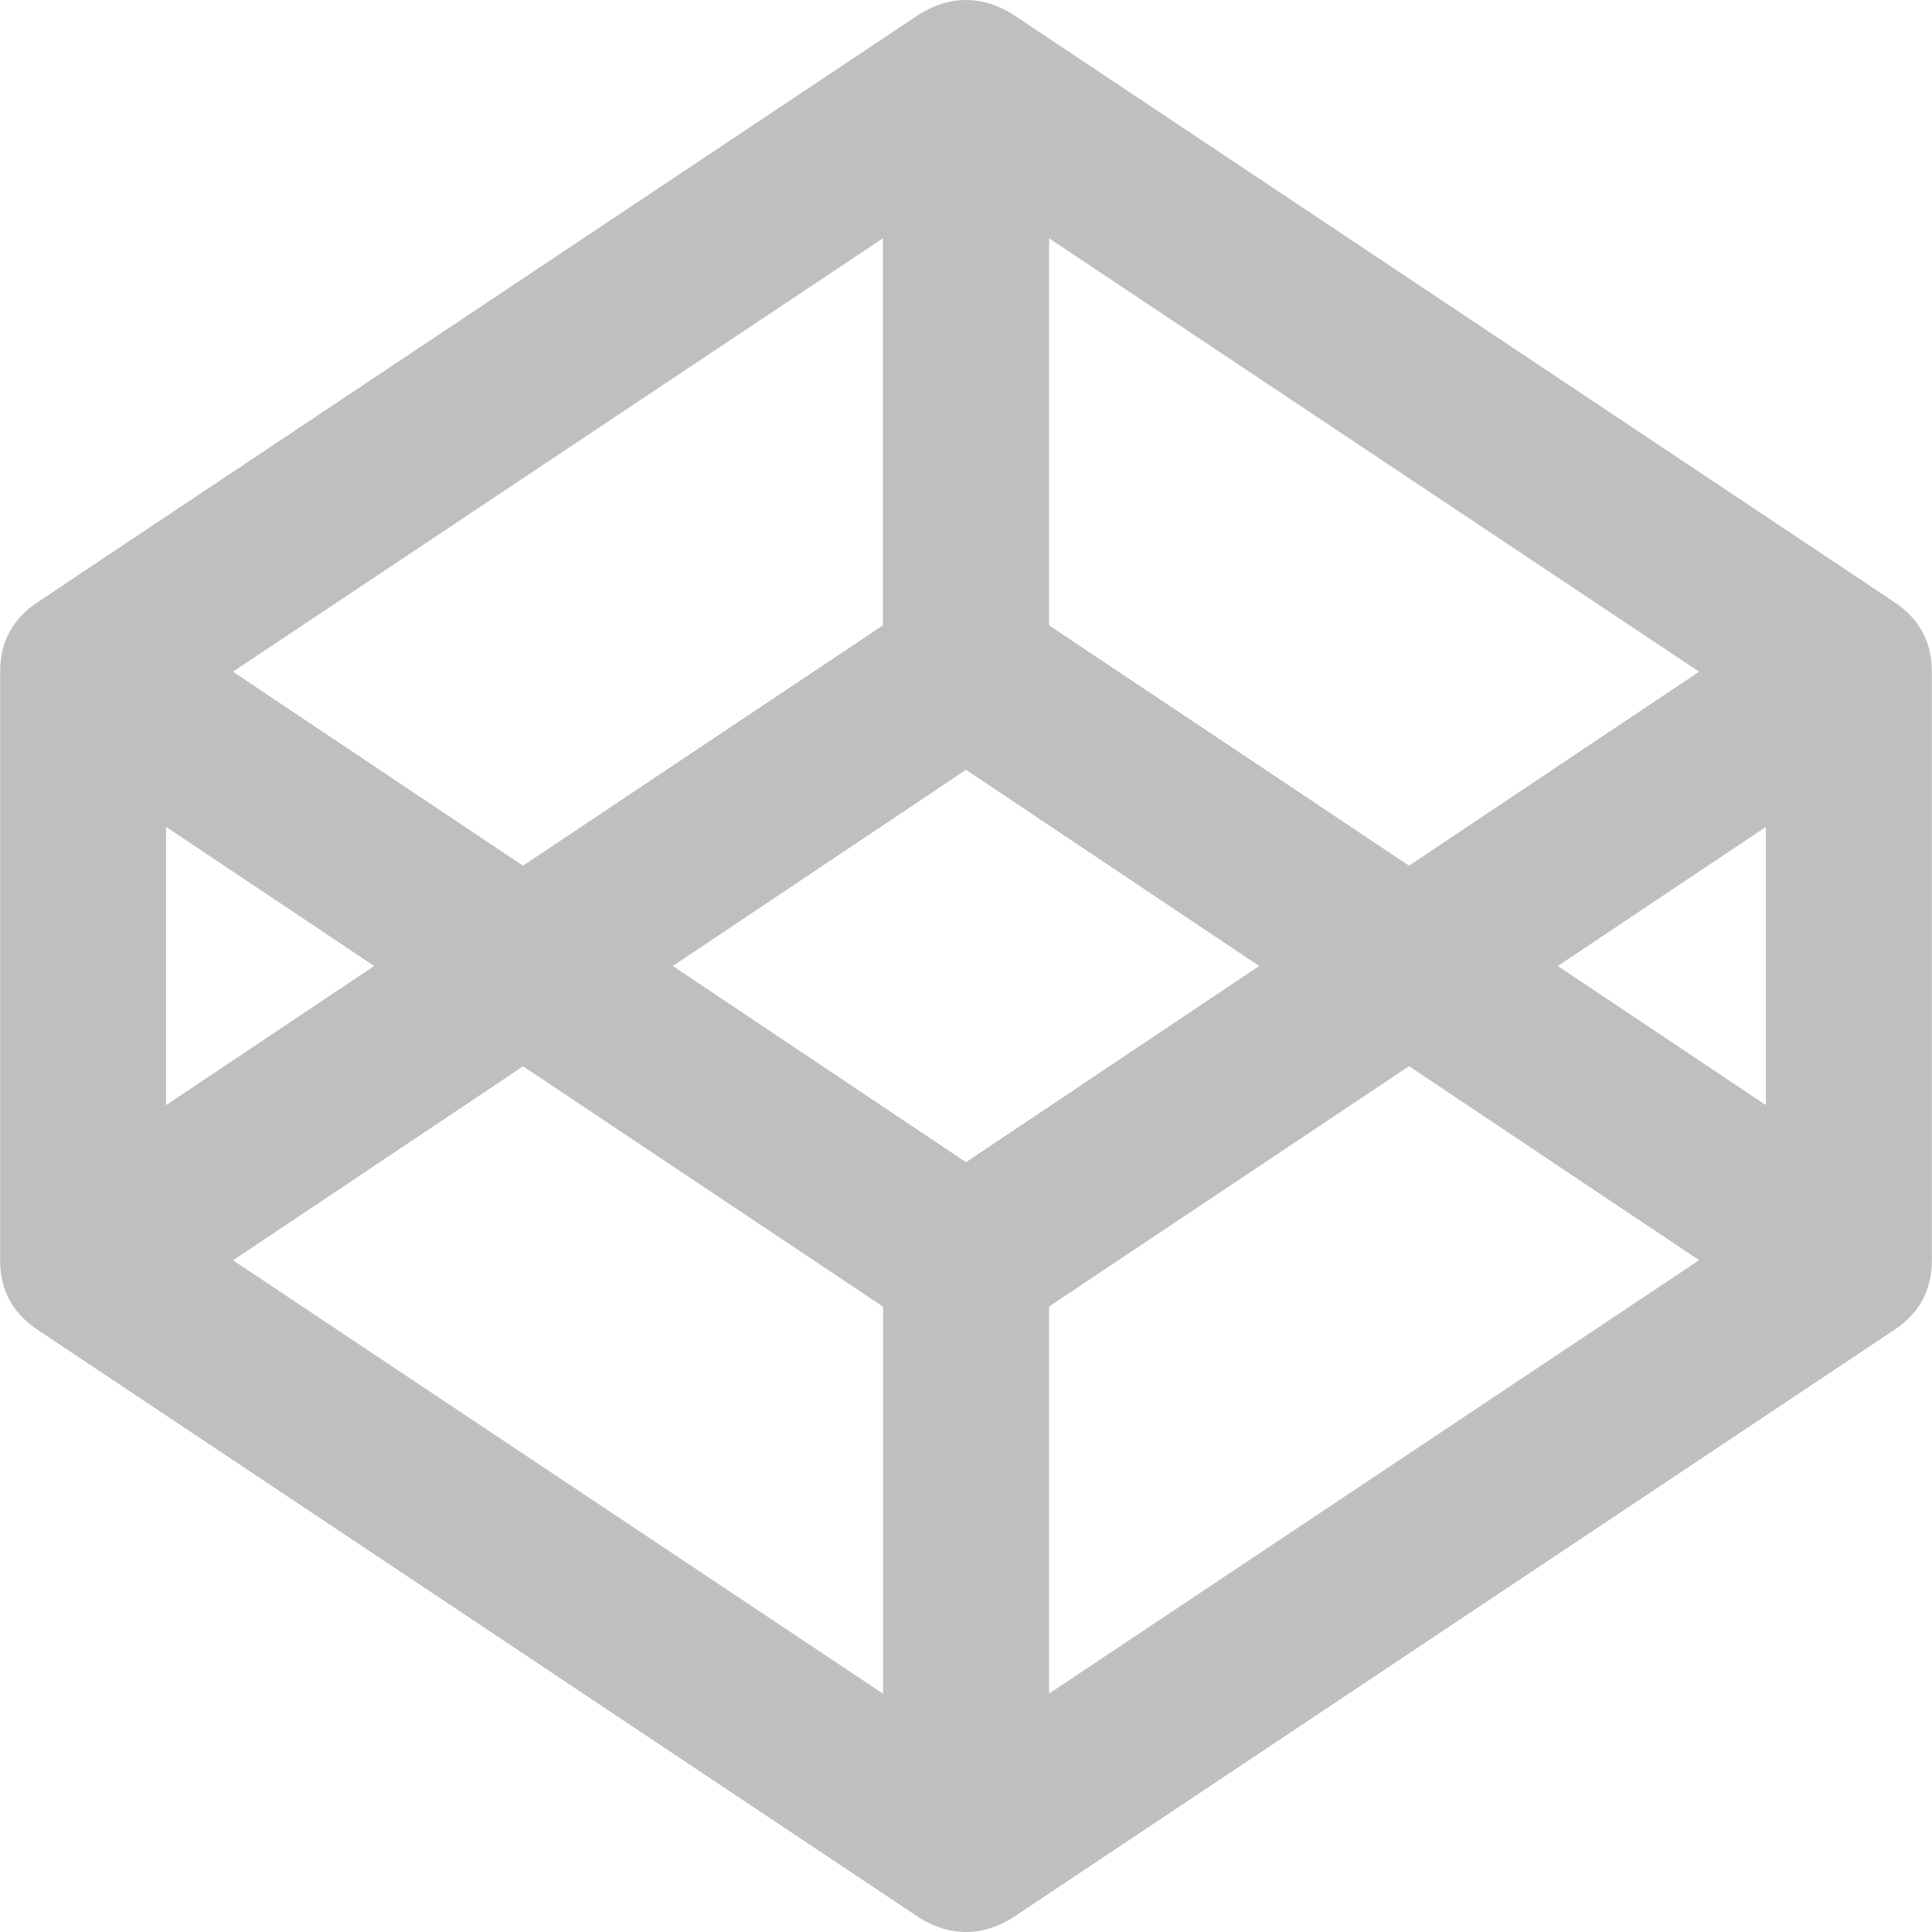<?xml version="1.0" standalone="no"?><!DOCTYPE svg PUBLIC "-//W3C//DTD SVG 1.1//EN" "http://www.w3.org/Graphics/SVG/1.1/DTD/svg11.dtd"><svg class="icon" width="200px" height="200.00px" viewBox="0 0 1024 1024" version="1.1" xmlns="http://www.w3.org/2000/svg"><path fill="#bfbfbf" d="M123.521 667.991l344.527 229.709 0-205.136-190.802-127.397zM88.051 585.717l110.284-73.717-110.284-73.717 0 147.435zM556.026 897.627l344.527-229.709-153.724-102.824-190.802 127.397 0 205.136zM512 615.994l155.406-103.994-155.406-103.994-155.406 103.994zM277.172 458.833l190.802-127.397 0-205.136-344.527 229.709zM825.665 512l110.284 73.717 0-147.435zM746.828 458.833l153.724-102.824-344.527-229.709 0 205.136zM1023.927 356.009l0 311.983q0 23.402-19.453 36.566l-467.901 311.983q-11.994 7.46-24.572 7.46t-24.572-7.46l-467.901-311.983q-19.453-13.164-19.453-36.566l0-311.983q0-23.402 19.453-36.566l467.901-311.983q11.994-7.46 24.572-7.46t24.572 7.46l467.901 311.983q19.453 13.164 19.453 36.566z"  /></svg>